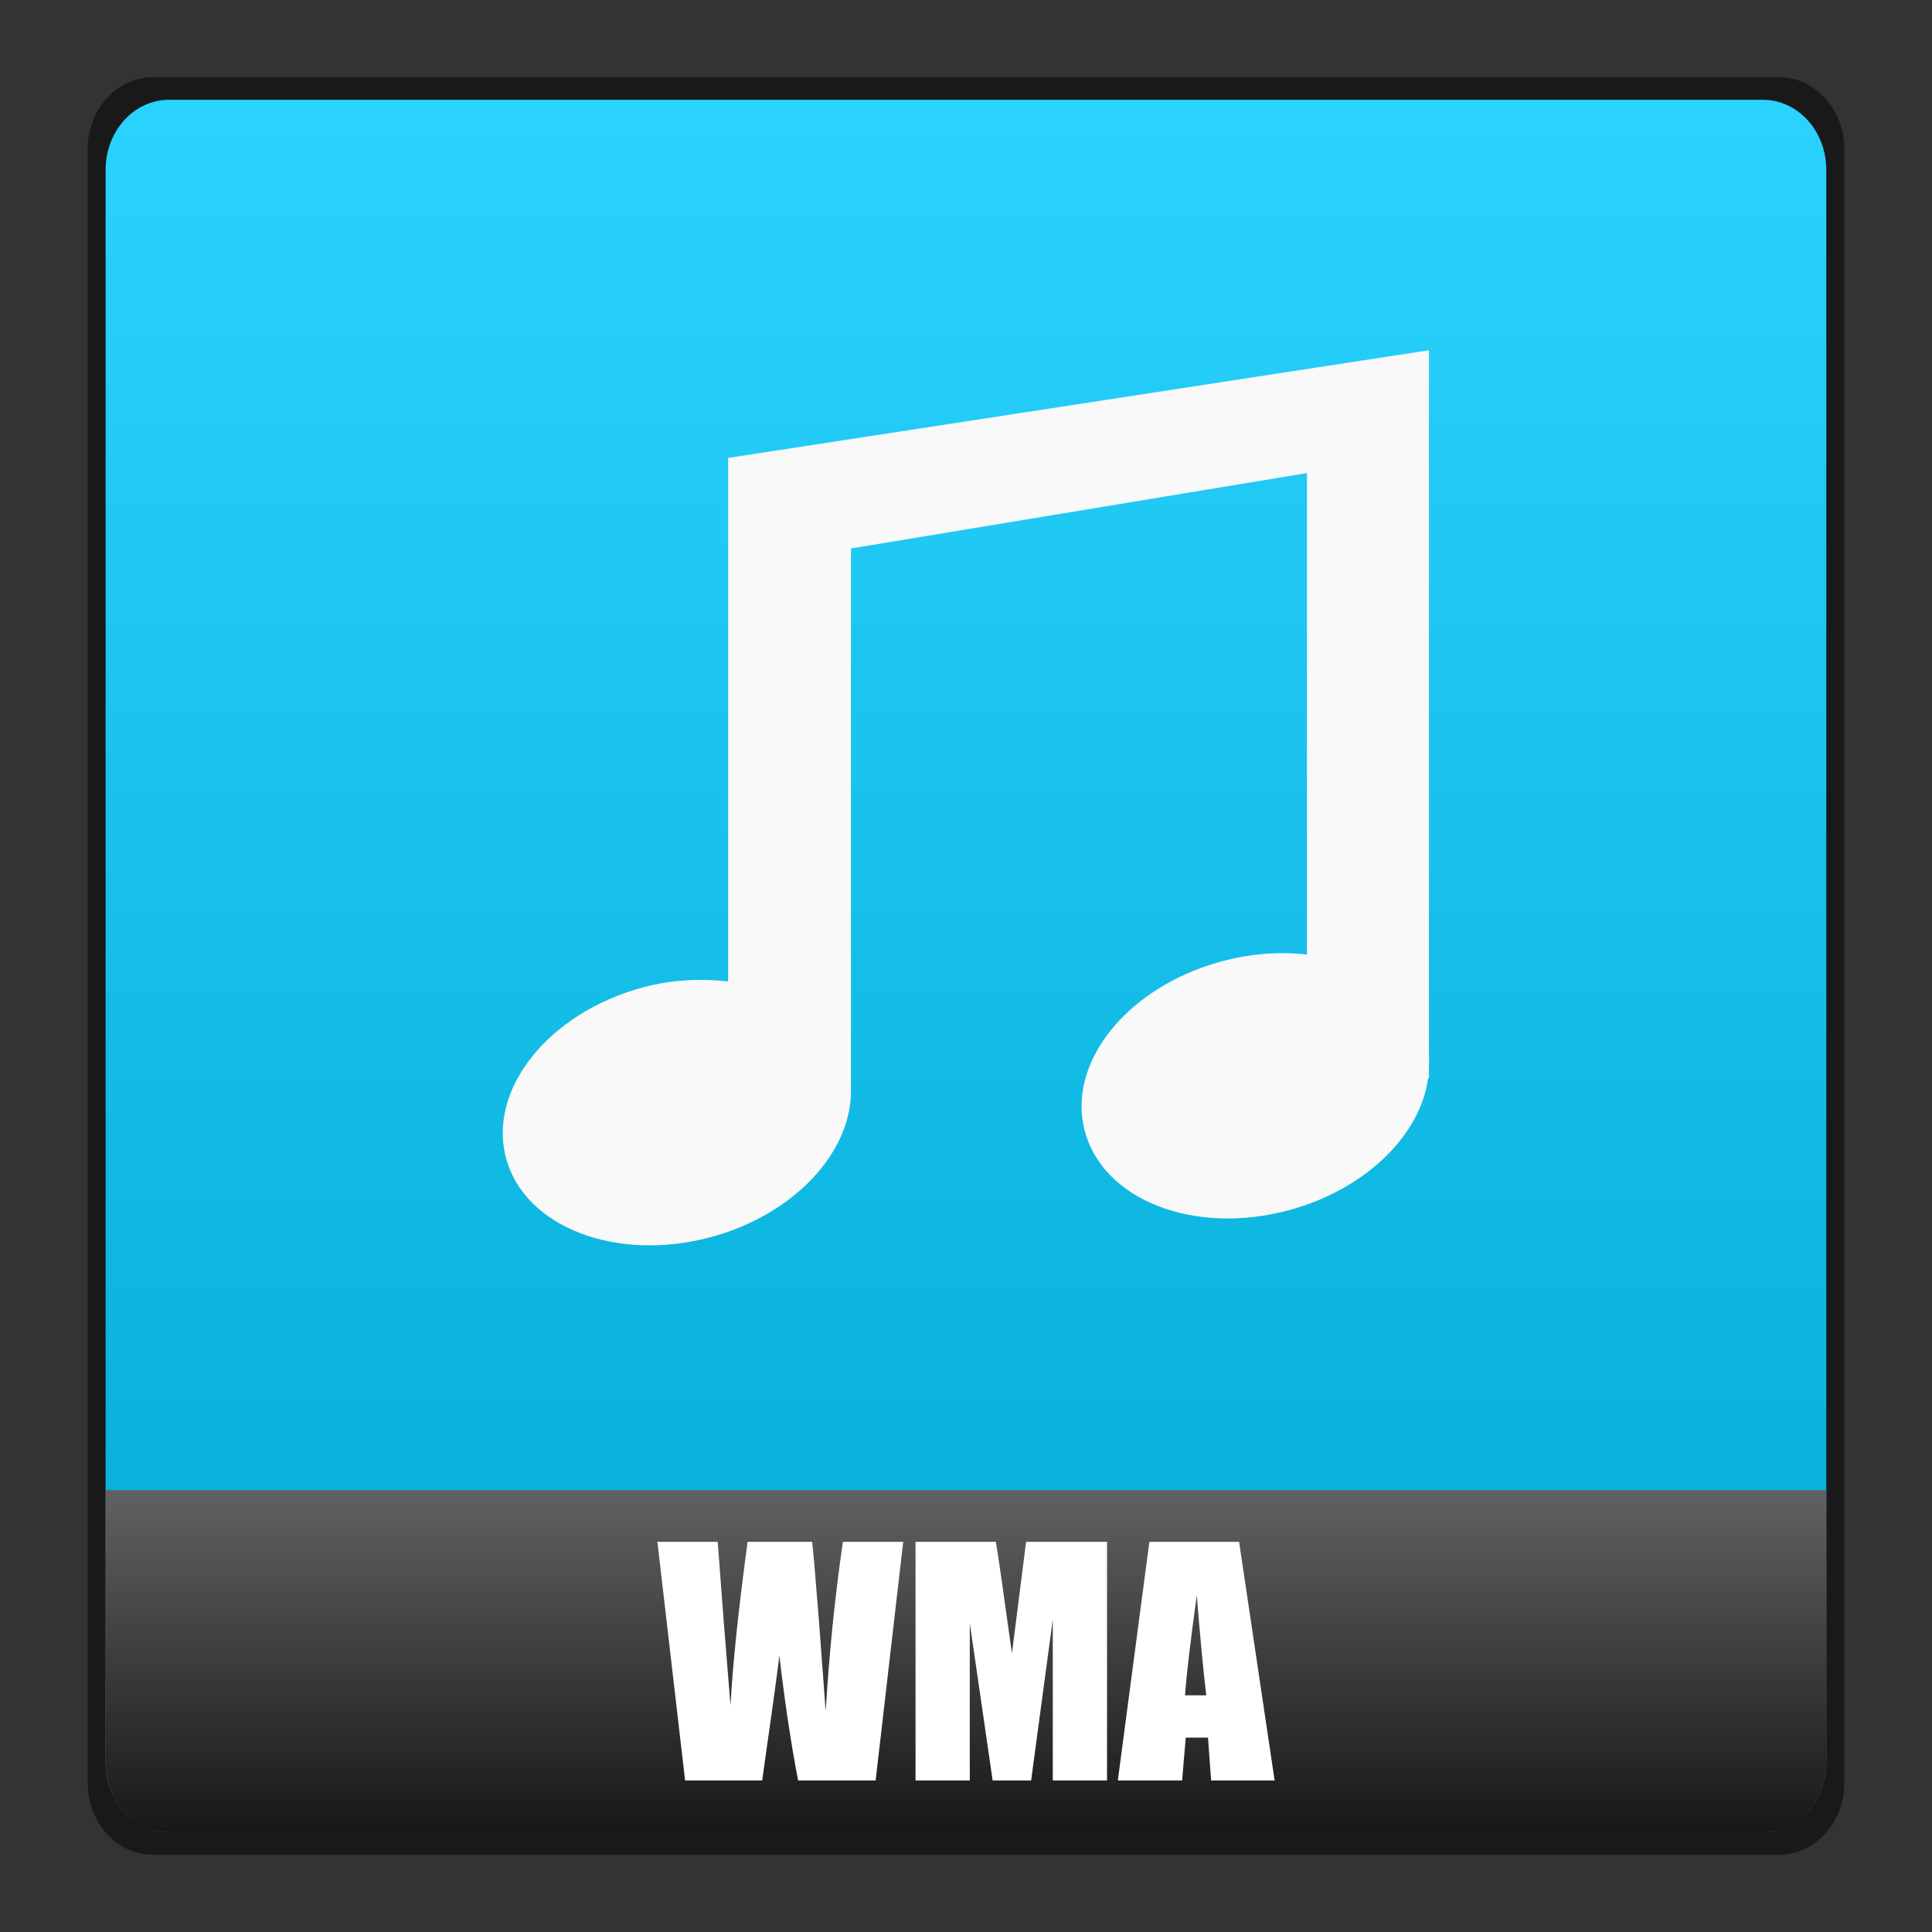 <?xml version="1.0" encoding="UTF-8" standalone="no"?>
<!-- Created with Inkscape (http://www.inkscape.org/) -->

<svg
   xmlns:dc="http://purl.org/dc/elements/1.1/"
   xmlns:cc="http://creativecommons.org/ns#"
   xmlns:rdf="http://www.w3.org/1999/02/22-rdf-syntax-ns#"
   xmlns:svg="http://www.w3.org/2000/svg"
   xmlns="http://www.w3.org/2000/svg"
   xmlns:xlink="http://www.w3.org/1999/xlink"
   xmlns:sodipodi="http://sodipodi.sourceforge.net/DTD/sodipodi-0.dtd"
   xmlns:inkscape="http://www.inkscape.org/namespaces/inkscape"
   width="48"
   height="48"
   id="svg6654"
   version="1.1"
   inkscape:version="0.48+devel r12012"
   sodipodi:docname="audio-x-ms-wma.svg">
  <rect width="100%" height="100%" fill="#333333" stroke="none"/>
  <defs
     id="defs6656">
    <linearGradient
       id="linearGradient998">
      <stop
         id="stop1000"
         offset="0"
         style="stop-color:#2ad4ff;stop-opacity:1" />
      <stop
         id="stop1002"
         offset="1"
         style="stop-color:#00aad4;stop-opacity:1" />
    </linearGradient>
    <linearGradient
       y2="468.359"
       x2="314.349"
       y1="425.617"
       x1="314.349"
       gradientTransform="translate(-123.49,387.44)"
       gradientUnits="userSpaceOnUse"
       id="linearGradient1679"
       xlink:href="#linearGradient998"
       inkscape:collect="always" />
    <linearGradient
       id="linearGradient6707">
      <stop
         id="stop6709"
         offset="0"
         style="stop-color:#000000;stop-opacity:1;" />
      <stop
         id="stop6711"
         offset="1"
         style="stop-color:#ffffff;stop-opacity:1;" />
    </linearGradient>
    <linearGradient
       y2="442.784"
       x2="262.014"
       y1="471.952"
       x1="262.014"
       gradientTransform="translate(-69.686,387.433)"
       gradientUnits="userSpaceOnUse"
       id="linearGradient1696"
       xlink:href="#linearGradient6707"
       inkscape:collect="always" />
  </defs>
  <sodipodi:namedview
     id="base"
     pagecolor="#ffffff"
     bordercolor="#666666"
     borderopacity="1.0"
     inkscape:pageopacity="0.0"
     inkscape:pageshadow="2"
     inkscape:zoom="3.959798"
     inkscape:cx="-43.924628"
     inkscape:cy="40.150372"
     inkscape:document-units="px"
     inkscape:current-layer="layer1"
     showgrid="false"
     fit-margin-top="0"
     fit-margin-left="0"
     fit-margin-right="0"
     fit-margin-bottom="0"
     inkscape:window-width="1366"
     inkscape:window-height="718"
     inkscape:window-x="0"
     inkscape:window-y="28"
     inkscape:window-maximized="1" />
  <g
     inkscape:label="Capa 1"
     inkscape:groupmode="layer"
     id="layer1"
     transform="translate(-167.429,-811.219)">
    <path
       style="opacity:0.5;fill:#000000;fill-opacity:1;stroke:none"
       d="m 171.227,813.137 40.403,0 c 0.897,0 1.619,0.798 1.619,1.789 l 0,40.586 c 0,0.991 -0.722,1.789 -1.619,1.789 l -40.403,0 c -0.897,0 -1.619,-0.798 -1.619,-1.789 l 0,-40.586 C 169.608,813.935 170.33,813.137 171.227,813.137 Z"
       id="rect3922"
       inkscape:connector-curvature="0" />
    <path
       inkscape:connector-curvature="0"
       id="path869"
       d="m 171.631,813.698 39.594,0 c 0.874,0 1.578,0.778 1.578,1.744 l 0,39.556 c 0,0.966 -0.704,1.744 -1.578,1.744 l -39.594,0 c -0.874,0 -1.578,-0.778 -1.578,-1.744 l 0,-39.556 C 170.053,814.475 170.757,813.698 171.631,813.698 Z"
       style="fill:url(#linearGradient1679);fill-opacity:1;stroke:none" />
    <rect
       style="opacity:0.356;fill:none;stroke:none"
       id="rect4543"
       width="48"
       height="48"
       x="167.429"
       y="811.219" />
    <path
       inkscape:connector-curvature="0"
       style="fill:url(#linearGradient1696);fill-opacity:1;stroke:none"
       d="m 170.054,848.241 0,6.75 c 0,0.966 0.688,1.75 1.562,1.75 l 39.625,0 c 0.874,0 1.562,-0.784 1.562,-1.75 l 0,-6.75 L 170.054,848.241 Z"
       id="path874" />
    <path
       style="fill:#f9f9f9;fill-opacity:1;stroke:none"
       d="m 185.519,822.596 0,0.334 0,2.717 0,9.956 c -0.662,-0.076 -1.383,-0.049 -2.111,0.146 -2.343,0.628 -3.866,2.531 -3.407,4.243 0.459,1.712 2.736,2.593 5.079,1.965 2.06,-0.552 3.487,-2.09 3.491,-3.616 l 0,-13.496 11.329,-1.873 0,11.963 c -0.665,-0.078 -1.379,-0.029 -2.111,0.167 -2.343,0.628 -3.866,2.51 -3.407,4.222 0.459,1.712 2.715,2.593 5.058,1.965 1.913,-0.513 3.281,-1.869 3.47,-3.282 l 0.021,0 0,-0.314 c 0.002,-0.108 0.013,-0.205 0,-0.314 L 202.931,819.921 Z"
       id="path1798"
       inkscape:connector-curvature="0"
       sodipodi:nodetypes="ccccsssccccssscccccc" />
    <g
       style="font-size:7.5px;font-style:normal;font-variant:normal;font-weight:bold;font-stretch:normal;line-height:125%;letter-spacing:0px;word-spacing:0px;fill:#ffffff;fill-opacity:1;stroke:none;font-family:Impact;-inkscape-font-specification:Impact Bold"
       id="text960">
      <path
         d="m 189.869,849.526 -0.685,5.929 -1.926,0 q -0.264,-1.366 -0.465,-3.105 -0.091,0.743 -0.428,3.105 l -1.915,0 -0.688,-5.929 1.498,0 0.157,2.069 0.161,1.996 q 0.084,-1.549 0.425,-4.065 l 1.604,0 q 0.033,0.26 0.168,1.956 l 0.168,2.252 q 0.128,-2.15 0.428,-4.208 L 189.869,849.526 Z"
         style=""
         id="path965" />
      <path
         d="m 194.933,849.526 0,5.929 -1.348,0 0,-4.003 -0.538,4.003 -0.956,0 -0.568,-3.911 0,3.911 -1.348,0 0,-5.929 1.996,0 q 0.088,0.535 0.187,1.26 l 0.212,1.509 0.352,-2.769 L 194.933,849.526 Z"
         style=""
         id="path967" />
      <path
         d="m 198.214,849.526 0.883,5.929 -1.578,0 -0.077,-1.066 -0.553,0 -0.091,1.066 -1.597,0 0.784,-5.929 L 198.214,849.526 z m -0.817,3.812 q -0.117,-1.007 -0.234,-2.487 -0.234,1.699 -0.293,2.487 L 197.398,853.339 Z"
         style=""
         id="path969" />
    </g>
  </g>
</svg>
